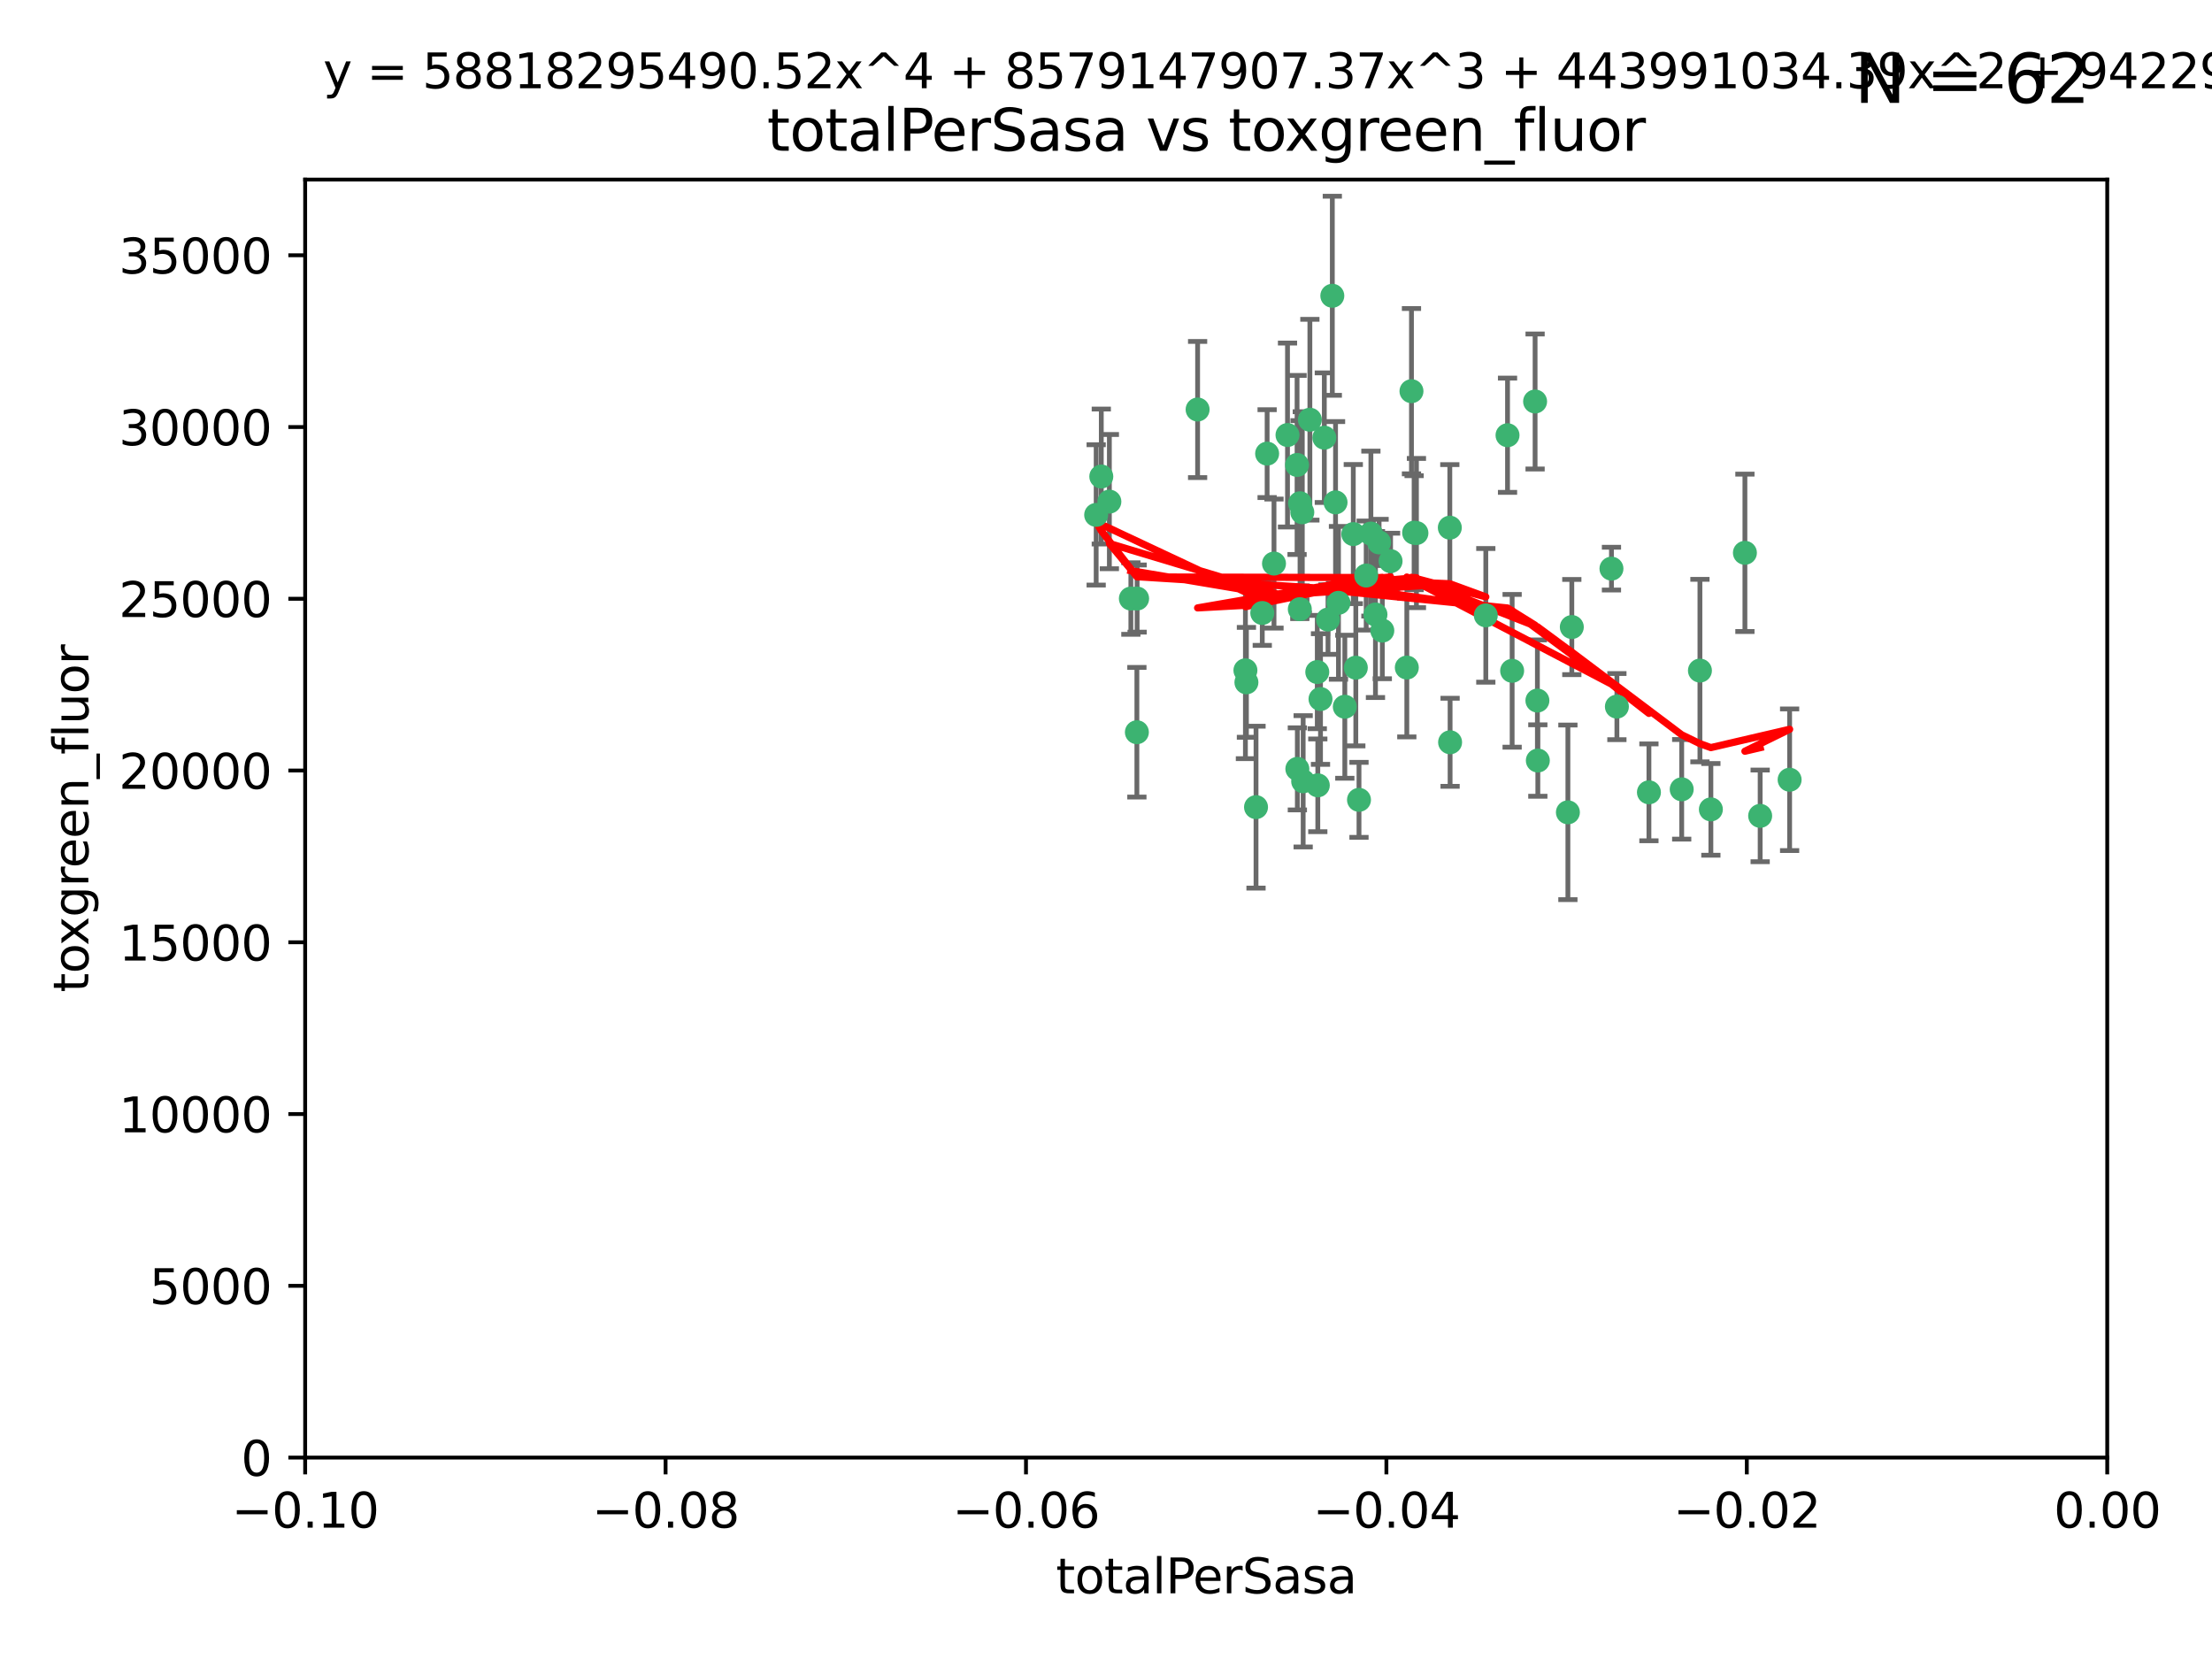 <?xml version="1.0" encoding="utf-8" standalone="no"?>
<!DOCTYPE svg PUBLIC "-//W3C//DTD SVG 1.1//EN"
  "http://www.w3.org/Graphics/SVG/1.1/DTD/svg11.dtd">
<svg xmlns:xlink="http://www.w3.org/1999/xlink" width="460.8pt" height="345.6pt" viewBox="0 0 460.8 345.6" xmlns="http://www.w3.org/2000/svg" version="1.1">
 <defs>
  <style type="text/css">*{stroke-linejoin: round; stroke-linecap: butt}</style>
 </defs>
 <g id="figure_1">
  <g id="patch_1">
   <path d="M 0 345.6 
L 460.8 345.6 
L 460.8 0 
L 0 0 
z
" style="fill: #ffffff"/>
  </g>
  <g id="axes_1">
   <g id="patch_2">
    <path d="M 63.571 303.64 
L 438.975 303.64 
L 438.975 37.411 
L 63.571 37.411 
z
" style="fill: #ffffff"/>
   </g>
   <g id="PathCollection_1">
    <defs>
     <path id="m4cb8c66025" d="M 0 1.118 
C 0.297 1.118 0.581 1 0.791 0.791 
C 1 0.581 1.118 0.297 1.118 0 
C 1.118 -0.297 1 -0.581 0.791 -0.791 
C 0.581 -1 0.297 -1.118 0 -1.118 
C -0.297 -1.118 -0.581 -1 -0.791 -0.791 
C -1 -0.581 -1.118 -0.297 -1.118 0 
C -1.118 0.297 -1 0.581 -0.791 0.791 
C -0.581 1 -0.297 1.118 0 1.118 
z
" style="stroke: #3cb371"/>
    </defs>
    <g clip-path="url(#pc5fd1214fa)">
     <use xlink:href="#m4cb8c66025" x="235.58" y="124.69" style="fill: #3cb371; stroke: #3cb371"/>
     <use xlink:href="#m4cb8c66025" x="268.211" y="90.623" style="fill: #3cb371; stroke: #3cb371"/>
     <use xlink:href="#m4cb8c66025" x="231.102" y="104.496" style="fill: #3cb371; stroke: #3cb371"/>
     <use xlink:href="#m4cb8c66025" x="236.834" y="152.536" style="fill: #3cb371; stroke: #3cb371"/>
     <use xlink:href="#m4cb8c66025" x="275.085" y="145.62" style="fill: #3cb371; stroke: #3cb371"/>
     <use xlink:href="#m4cb8c66025" x="270.203" y="96.857" style="fill: #3cb371; stroke: #3cb371"/>
     <use xlink:href="#m4cb8c66025" x="271.293" y="106.718" style="fill: #3cb371; stroke: #3cb371"/>
     <use xlink:href="#m4cb8c66025" x="287.291" y="112.994" style="fill: #3cb371; stroke: #3cb371"/>
     <use xlink:href="#m4cb8c66025" x="236.883" y="124.689" style="fill: #3cb371; stroke: #3cb371"/>
     <use xlink:href="#m4cb8c66025" x="229.42" y="99.267" style="fill: #3cb371; stroke: #3cb371"/>
     <use xlink:href="#m4cb8c66025" x="228.352" y="107.264" style="fill: #3cb371; stroke: #3cb371"/>
     <use xlink:href="#m4cb8c66025" x="263.965" y="94.5" style="fill: #3cb371; stroke: #3cb371"/>
     <use xlink:href="#m4cb8c66025" x="274.414" y="139.999" style="fill: #3cb371; stroke: #3cb371"/>
     <use xlink:href="#m4cb8c66025" x="275.882" y="91.178" style="fill: #3cb371; stroke: #3cb371"/>
     <use xlink:href="#m4cb8c66025" x="281.916" y="111.261" style="fill: #3cb371; stroke: #3cb371"/>
     <use xlink:href="#m4cb8c66025" x="249.484" y="85.309" style="fill: #3cb371; stroke: #3cb371"/>
     <use xlink:href="#m4cb8c66025" x="261.652" y="168.143" style="fill: #3cb371; stroke: #3cb371"/>
     <use xlink:href="#m4cb8c66025" x="270.262" y="160.173" style="fill: #3cb371; stroke: #3cb371"/>
     <use xlink:href="#m4cb8c66025" x="259.652" y="142.145" style="fill: #3cb371; stroke: #3cb371"/>
     <use xlink:href="#m4cb8c66025" x="259.444" y="139.64" style="fill: #3cb371; stroke: #3cb371"/>
     <use xlink:href="#m4cb8c66025" x="280.15" y="147.225" style="fill: #3cb371; stroke: #3cb371"/>
     <use xlink:href="#m4cb8c66025" x="265.397" y="117.402" style="fill: #3cb371; stroke: #3cb371"/>
     <use xlink:href="#m4cb8c66025" x="276.649" y="129.063" style="fill: #3cb371; stroke: #3cb371"/>
     <use xlink:href="#m4cb8c66025" x="285.583" y="111.157" style="fill: #3cb371; stroke: #3cb371"/>
     <use xlink:href="#m4cb8c66025" x="287.96" y="131.368" style="fill: #3cb371; stroke: #3cb371"/>
     <use xlink:href="#m4cb8c66025" x="286.534" y="128.013" style="fill: #3cb371; stroke: #3cb371"/>
     <use xlink:href="#m4cb8c66025" x="278.828" y="125.579" style="fill: #3cb371; stroke: #3cb371"/>
     <use xlink:href="#m4cb8c66025" x="284.603" y="119.895" style="fill: #3cb371; stroke: #3cb371"/>
     <use xlink:href="#m4cb8c66025" x="272.871" y="87.434" style="fill: #3cb371; stroke: #3cb371"/>
     <use xlink:href="#m4cb8c66025" x="271.473" y="162.759" style="fill: #3cb371; stroke: #3cb371"/>
     <use xlink:href="#m4cb8c66025" x="294.586" y="110.968" style="fill: #3cb371; stroke: #3cb371"/>
     <use xlink:href="#m4cb8c66025" x="295.068" y="111.045" style="fill: #3cb371; stroke: #3cb371"/>
     <use xlink:href="#m4cb8c66025" x="278.219" y="104.651" style="fill: #3cb371; stroke: #3cb371"/>
     <use xlink:href="#m4cb8c66025" x="282.441" y="139.091" style="fill: #3cb371; stroke: #3cb371"/>
     <use xlink:href="#m4cb8c66025" x="289.681" y="116.895" style="fill: #3cb371; stroke: #3cb371"/>
     <use xlink:href="#m4cb8c66025" x="262.954" y="127.696" style="fill: #3cb371; stroke: #3cb371"/>
     <use xlink:href="#m4cb8c66025" x="270.823" y="104.837" style="fill: #3cb371; stroke: #3cb371"/>
     <use xlink:href="#m4cb8c66025" x="302.023" y="109.922" style="fill: #3cb371; stroke: #3cb371"/>
     <use xlink:href="#m4cb8c66025" x="283.103" y="166.622" style="fill: #3cb371; stroke: #3cb371"/>
     <use xlink:href="#m4cb8c66025" x="277.546" y="61.614" style="fill: #3cb371; stroke: #3cb371"/>
     <use xlink:href="#m4cb8c66025" x="315.006" y="139.744" style="fill: #3cb371; stroke: #3cb371"/>
     <use xlink:href="#m4cb8c66025" x="335.696" y="118.457" style="fill: #3cb371; stroke: #3cb371"/>
     <use xlink:href="#m4cb8c66025" x="293.065" y="139.063" style="fill: #3cb371; stroke: #3cb371"/>
     <use xlink:href="#m4cb8c66025" x="319.789" y="83.639" style="fill: #3cb371; stroke: #3cb371"/>
     <use xlink:href="#m4cb8c66025" x="314.046" y="90.667" style="fill: #3cb371; stroke: #3cb371"/>
     <use xlink:href="#m4cb8c66025" x="274.522" y="163.599" style="fill: #3cb371; stroke: #3cb371"/>
     <use xlink:href="#m4cb8c66025" x="270.774" y="126.902" style="fill: #3cb371; stroke: #3cb371"/>
     <use xlink:href="#m4cb8c66025" x="302.081" y="154.63" style="fill: #3cb371; stroke: #3cb371"/>
     <use xlink:href="#m4cb8c66025" x="309.521" y="128.187" style="fill: #3cb371; stroke: #3cb371"/>
     <use xlink:href="#m4cb8c66025" x="294.035" y="81.492" style="fill: #3cb371; stroke: #3cb371"/>
     <use xlink:href="#m4cb8c66025" x="320.359" y="158.432" style="fill: #3cb371; stroke: #3cb371"/>
     <use xlink:href="#m4cb8c66025" x="320.27" y="145.94" style="fill: #3cb371; stroke: #3cb371"/>
     <use xlink:href="#m4cb8c66025" x="327.438" y="130.623" style="fill: #3cb371; stroke: #3cb371"/>
     <use xlink:href="#m4cb8c66025" x="336.829" y="147.201" style="fill: #3cb371; stroke: #3cb371"/>
     <use xlink:href="#m4cb8c66025" x="343.502" y="165.057" style="fill: #3cb371; stroke: #3cb371"/>
     <use xlink:href="#m4cb8c66025" x="326.622" y="169.223" style="fill: #3cb371; stroke: #3cb371"/>
     <use xlink:href="#m4cb8c66025" x="350.329" y="164.427" style="fill: #3cb371; stroke: #3cb371"/>
     <use xlink:href="#m4cb8c66025" x="354.127" y="139.694" style="fill: #3cb371; stroke: #3cb371"/>
     <use xlink:href="#m4cb8c66025" x="356.406" y="168.609" style="fill: #3cb371; stroke: #3cb371"/>
     <use xlink:href="#m4cb8c66025" x="372.811" y="162.431" style="fill: #3cb371; stroke: #3cb371"/>
     <use xlink:href="#m4cb8c66025" x="363.497" y="115.163" style="fill: #3cb371; stroke: #3cb371"/>
     <use xlink:href="#m4cb8c66025" x="366.674" y="169.96" style="fill: #3cb371; stroke: #3cb371"/>
    </g>
   </g>
   <g id="matplotlib.axis_1">
    <g id="xtick_1">
     <g id="line2d_1">
      <defs>
       <path id="ma6bfd31422" d="M 0 0 
L 0 3.5 
" style="stroke: #000000; stroke-width: 0.8"/>
      </defs>
      <g>
       <use xlink:href="#ma6bfd31422" x="63.571" y="303.64" style="stroke: #000000; stroke-width: 0.8"/>
      </g>
     </g>
     <g id="text_1">
      <!-- −0.10 -->
      <g transform="translate(48.249 318.238)scale(0.1 -0.1)">
       <defs>
        <path id="DejaVuSans-2212" d="M 678 2272 
L 4684 2272 
L 4684 1741 
L 678 1741 
L 678 2272 
z
" transform="scale(0.016)"/>
        <path id="DejaVuSans-30" d="M 2034 4250 
Q 1547 4250 1301 3770 
Q 1056 3291 1056 2328 
Q 1056 1369 1301 889 
Q 1547 409 2034 409 
Q 2525 409 2770 889 
Q 3016 1369 3016 2328 
Q 3016 3291 2770 3770 
Q 2525 4250 2034 4250 
z
M 2034 4750 
Q 2819 4750 3233 4129 
Q 3647 3509 3647 2328 
Q 3647 1150 3233 529 
Q 2819 -91 2034 -91 
Q 1250 -91 836 529 
Q 422 1150 422 2328 
Q 422 3509 836 4129 
Q 1250 4750 2034 4750 
z
" transform="scale(0.016)"/>
        <path id="DejaVuSans-2e" d="M 684 794 
L 1344 794 
L 1344 0 
L 684 0 
L 684 794 
z
" transform="scale(0.016)"/>
        <path id="DejaVuSans-31" d="M 794 531 
L 1825 531 
L 1825 4091 
L 703 3866 
L 703 4441 
L 1819 4666 
L 2450 4666 
L 2450 531 
L 3481 531 
L 3481 0 
L 794 0 
L 794 531 
z
" transform="scale(0.016)"/>
       </defs>
       <use xlink:href="#DejaVuSans-2212"/>
       <use xlink:href="#DejaVuSans-30" x="83.789"/>
       <use xlink:href="#DejaVuSans-2e" x="147.412"/>
       <use xlink:href="#DejaVuSans-31" x="179.199"/>
       <use xlink:href="#DejaVuSans-30" x="242.822"/>
      </g>
     </g>
    </g>
    <g id="xtick_2">
     <g id="line2d_2">
      <g>
       <use xlink:href="#ma6bfd31422" x="138.652" y="303.64" style="stroke: #000000; stroke-width: 0.8"/>
      </g>
     </g>
     <g id="text_2">
      <!-- −0.08 -->
      <g transform="translate(123.329 318.238)scale(0.1 -0.1)">
       <defs>
        <path id="DejaVuSans-38" d="M 2034 2216 
Q 1584 2216 1326 1975 
Q 1069 1734 1069 1313 
Q 1069 891 1326 650 
Q 1584 409 2034 409 
Q 2484 409 2743 651 
Q 3003 894 3003 1313 
Q 3003 1734 2745 1975 
Q 2488 2216 2034 2216 
z
M 1403 2484 
Q 997 2584 770 2862 
Q 544 3141 544 3541 
Q 544 4100 942 4425 
Q 1341 4750 2034 4750 
Q 2731 4750 3128 4425 
Q 3525 4100 3525 3541 
Q 3525 3141 3298 2862 
Q 3072 2584 2669 2484 
Q 3125 2378 3379 2068 
Q 3634 1759 3634 1313 
Q 3634 634 3220 271 
Q 2806 -91 2034 -91 
Q 1263 -91 848 271 
Q 434 634 434 1313 
Q 434 1759 690 2068 
Q 947 2378 1403 2484 
z
M 1172 3481 
Q 1172 3119 1398 2916 
Q 1625 2713 2034 2713 
Q 2441 2713 2670 2916 
Q 2900 3119 2900 3481 
Q 2900 3844 2670 4047 
Q 2441 4250 2034 4250 
Q 1625 4250 1398 4047 
Q 1172 3844 1172 3481 
z
" transform="scale(0.016)"/>
       </defs>
       <use xlink:href="#DejaVuSans-2212"/>
       <use xlink:href="#DejaVuSans-30" x="83.789"/>
       <use xlink:href="#DejaVuSans-2e" x="147.412"/>
       <use xlink:href="#DejaVuSans-30" x="179.199"/>
       <use xlink:href="#DejaVuSans-38" x="242.822"/>
      </g>
     </g>
    </g>
    <g id="xtick_3">
     <g id="line2d_3">
      <g>
       <use xlink:href="#ma6bfd31422" x="213.733" y="303.64" style="stroke: #000000; stroke-width: 0.8"/>
      </g>
     </g>
     <g id="text_3">
      <!-- −0.06 -->
      <g transform="translate(198.41 318.238)scale(0.1 -0.1)">
       <defs>
        <path id="DejaVuSans-36" d="M 2113 2584 
Q 1688 2584 1439 2293 
Q 1191 2003 1191 1497 
Q 1191 994 1439 701 
Q 1688 409 2113 409 
Q 2538 409 2786 701 
Q 3034 994 3034 1497 
Q 3034 2003 2786 2293 
Q 2538 2584 2113 2584 
z
M 3366 4563 
L 3366 3988 
Q 3128 4100 2886 4159 
Q 2644 4219 2406 4219 
Q 1781 4219 1451 3797 
Q 1122 3375 1075 2522 
Q 1259 2794 1537 2939 
Q 1816 3084 2150 3084 
Q 2853 3084 3261 2657 
Q 3669 2231 3669 1497 
Q 3669 778 3244 343 
Q 2819 -91 2113 -91 
Q 1303 -91 875 529 
Q 447 1150 447 2328 
Q 447 3434 972 4092 
Q 1497 4750 2381 4750 
Q 2619 4750 2861 4703 
Q 3103 4656 3366 4563 
z
" transform="scale(0.016)"/>
       </defs>
       <use xlink:href="#DejaVuSans-2212"/>
       <use xlink:href="#DejaVuSans-30" x="83.789"/>
       <use xlink:href="#DejaVuSans-2e" x="147.412"/>
       <use xlink:href="#DejaVuSans-30" x="179.199"/>
       <use xlink:href="#DejaVuSans-36" x="242.822"/>
      </g>
     </g>
    </g>
    <g id="xtick_4">
     <g id="line2d_4">
      <g>
       <use xlink:href="#ma6bfd31422" x="288.813" y="303.64" style="stroke: #000000; stroke-width: 0.8"/>
      </g>
     </g>
     <g id="text_4">
      <!-- −0.04 -->
      <g transform="translate(273.491 318.238)scale(0.1 -0.1)">
       <defs>
        <path id="DejaVuSans-34" d="M 2419 4116 
L 825 1625 
L 2419 1625 
L 2419 4116 
z
M 2253 4666 
L 3047 4666 
L 3047 1625 
L 3713 1625 
L 3713 1100 
L 3047 1100 
L 3047 0 
L 2419 0 
L 2419 1100 
L 313 1100 
L 313 1709 
L 2253 4666 
z
" transform="scale(0.016)"/>
       </defs>
       <use xlink:href="#DejaVuSans-2212"/>
       <use xlink:href="#DejaVuSans-30" x="83.789"/>
       <use xlink:href="#DejaVuSans-2e" x="147.412"/>
       <use xlink:href="#DejaVuSans-30" x="179.199"/>
       <use xlink:href="#DejaVuSans-34" x="242.822"/>
      </g>
     </g>
    </g>
    <g id="xtick_5">
     <g id="line2d_5">
      <g>
       <use xlink:href="#ma6bfd31422" x="363.894" y="303.64" style="stroke: #000000; stroke-width: 0.8"/>
      </g>
     </g>
     <g id="text_5">
      <!-- −0.02 -->
      <g transform="translate(348.572 318.238)scale(0.1 -0.1)">
       <defs>
        <path id="DejaVuSans-32" d="M 1228 531 
L 3431 531 
L 3431 0 
L 469 0 
L 469 531 
Q 828 903 1448 1529 
Q 2069 2156 2228 2338 
Q 2531 2678 2651 2914 
Q 2772 3150 2772 3378 
Q 2772 3750 2511 3984 
Q 2250 4219 1831 4219 
Q 1534 4219 1204 4116 
Q 875 4013 500 3803 
L 500 4441 
Q 881 4594 1212 4672 
Q 1544 4750 1819 4750 
Q 2544 4750 2975 4387 
Q 3406 4025 3406 3419 
Q 3406 3131 3298 2873 
Q 3191 2616 2906 2266 
Q 2828 2175 2409 1742 
Q 1991 1309 1228 531 
z
" transform="scale(0.016)"/>
       </defs>
       <use xlink:href="#DejaVuSans-2212"/>
       <use xlink:href="#DejaVuSans-30" x="83.789"/>
       <use xlink:href="#DejaVuSans-2e" x="147.412"/>
       <use xlink:href="#DejaVuSans-30" x="179.199"/>
       <use xlink:href="#DejaVuSans-32" x="242.822"/>
      </g>
     </g>
    </g>
    <g id="xtick_6">
     <g id="line2d_6">
      <g>
       <use xlink:href="#ma6bfd31422" x="438.975" y="303.64" style="stroke: #000000; stroke-width: 0.8"/>
      </g>
     </g>
     <g id="text_6">
      <!-- 0.00 -->
      <g transform="translate(427.842 318.238)scale(0.1 -0.1)">
       <use xlink:href="#DejaVuSans-30"/>
       <use xlink:href="#DejaVuSans-2e" x="63.623"/>
       <use xlink:href="#DejaVuSans-30" x="95.41"/>
       <use xlink:href="#DejaVuSans-30" x="159.033"/>
      </g>
     </g>
    </g>
    <g id="text_7">
     <!-- totalPerSasa -->
     <g transform="translate(219.968 331.917)scale(0.1 -0.1)">
      <defs>
       <path id="DejaVuSans-74" d="M 1172 4494 
L 1172 3500 
L 2356 3500 
L 2356 3053 
L 1172 3053 
L 1172 1153 
Q 1172 725 1289 603 
Q 1406 481 1766 481 
L 2356 481 
L 2356 0 
L 1766 0 
Q 1100 0 847 248 
Q 594 497 594 1153 
L 594 3053 
L 172 3053 
L 172 3500 
L 594 3500 
L 594 4494 
L 1172 4494 
z
" transform="scale(0.016)"/>
       <path id="DejaVuSans-6f" d="M 1959 3097 
Q 1497 3097 1228 2736 
Q 959 2375 959 1747 
Q 959 1119 1226 758 
Q 1494 397 1959 397 
Q 2419 397 2687 759 
Q 2956 1122 2956 1747 
Q 2956 2369 2687 2733 
Q 2419 3097 1959 3097 
z
M 1959 3584 
Q 2709 3584 3137 3096 
Q 3566 2609 3566 1747 
Q 3566 888 3137 398 
Q 2709 -91 1959 -91 
Q 1206 -91 779 398 
Q 353 888 353 1747 
Q 353 2609 779 3096 
Q 1206 3584 1959 3584 
z
" transform="scale(0.016)"/>
       <path id="DejaVuSans-61" d="M 2194 1759 
Q 1497 1759 1228 1600 
Q 959 1441 959 1056 
Q 959 750 1161 570 
Q 1363 391 1709 391 
Q 2188 391 2477 730 
Q 2766 1069 2766 1631 
L 2766 1759 
L 2194 1759 
z
M 3341 1997 
L 3341 0 
L 2766 0 
L 2766 531 
Q 2569 213 2275 61 
Q 1981 -91 1556 -91 
Q 1019 -91 701 211 
Q 384 513 384 1019 
Q 384 1609 779 1909 
Q 1175 2209 1959 2209 
L 2766 2209 
L 2766 2266 
Q 2766 2663 2505 2880 
Q 2244 3097 1772 3097 
Q 1472 3097 1187 3025 
Q 903 2953 641 2809 
L 641 3341 
Q 956 3463 1253 3523 
Q 1550 3584 1831 3584 
Q 2591 3584 2966 3190 
Q 3341 2797 3341 1997 
z
" transform="scale(0.016)"/>
       <path id="DejaVuSans-6c" d="M 603 4863 
L 1178 4863 
L 1178 0 
L 603 0 
L 603 4863 
z
" transform="scale(0.016)"/>
       <path id="DejaVuSans-50" d="M 1259 4147 
L 1259 2394 
L 2053 2394 
Q 2494 2394 2734 2622 
Q 2975 2850 2975 3272 
Q 2975 3691 2734 3919 
Q 2494 4147 2053 4147 
L 1259 4147 
z
M 628 4666 
L 2053 4666 
Q 2838 4666 3239 4311 
Q 3641 3956 3641 3272 
Q 3641 2581 3239 2228 
Q 2838 1875 2053 1875 
L 1259 1875 
L 1259 0 
L 628 0 
L 628 4666 
z
" transform="scale(0.016)"/>
       <path id="DejaVuSans-65" d="M 3597 1894 
L 3597 1613 
L 953 1613 
Q 991 1019 1311 708 
Q 1631 397 2203 397 
Q 2534 397 2845 478 
Q 3156 559 3463 722 
L 3463 178 
Q 3153 47 2828 -22 
Q 2503 -91 2169 -91 
Q 1331 -91 842 396 
Q 353 884 353 1716 
Q 353 2575 817 3079 
Q 1281 3584 2069 3584 
Q 2775 3584 3186 3129 
Q 3597 2675 3597 1894 
z
M 3022 2063 
Q 3016 2534 2758 2815 
Q 2500 3097 2075 3097 
Q 1594 3097 1305 2825 
Q 1016 2553 972 2059 
L 3022 2063 
z
" transform="scale(0.016)"/>
       <path id="DejaVuSans-72" d="M 2631 2963 
Q 2534 3019 2420 3045 
Q 2306 3072 2169 3072 
Q 1681 3072 1420 2755 
Q 1159 2438 1159 1844 
L 1159 0 
L 581 0 
L 581 3500 
L 1159 3500 
L 1159 2956 
Q 1341 3275 1631 3429 
Q 1922 3584 2338 3584 
Q 2397 3584 2469 3576 
Q 2541 3569 2628 3553 
L 2631 2963 
z
" transform="scale(0.016)"/>
       <path id="DejaVuSans-53" d="M 3425 4513 
L 3425 3897 
Q 3066 4069 2747 4153 
Q 2428 4238 2131 4238 
Q 1616 4238 1336 4038 
Q 1056 3838 1056 3469 
Q 1056 3159 1242 3001 
Q 1428 2844 1947 2747 
L 2328 2669 
Q 3034 2534 3370 2195 
Q 3706 1856 3706 1288 
Q 3706 609 3251 259 
Q 2797 -91 1919 -91 
Q 1588 -91 1214 -16 
Q 841 59 441 206 
L 441 856 
Q 825 641 1194 531 
Q 1563 422 1919 422 
Q 2459 422 2753 634 
Q 3047 847 3047 1241 
Q 3047 1584 2836 1778 
Q 2625 1972 2144 2069 
L 1759 2144 
Q 1053 2284 737 2584 
Q 422 2884 422 3419 
Q 422 4038 858 4394 
Q 1294 4750 2059 4750 
Q 2388 4750 2728 4690 
Q 3069 4631 3425 4513 
z
" transform="scale(0.016)"/>
       <path id="DejaVuSans-73" d="M 2834 3397 
L 2834 2853 
Q 2591 2978 2328 3040 
Q 2066 3103 1784 3103 
Q 1356 3103 1142 2972 
Q 928 2841 928 2578 
Q 928 2378 1081 2264 
Q 1234 2150 1697 2047 
L 1894 2003 
Q 2506 1872 2764 1633 
Q 3022 1394 3022 966 
Q 3022 478 2636 193 
Q 2250 -91 1575 -91 
Q 1294 -91 989 -36 
Q 684 19 347 128 
L 347 722 
Q 666 556 975 473 
Q 1284 391 1588 391 
Q 1994 391 2212 530 
Q 2431 669 2431 922 
Q 2431 1156 2273 1281 
Q 2116 1406 1581 1522 
L 1381 1569 
Q 847 1681 609 1914 
Q 372 2147 372 2553 
Q 372 3047 722 3315 
Q 1072 3584 1716 3584 
Q 2034 3584 2315 3537 
Q 2597 3491 2834 3397 
z
" transform="scale(0.016)"/>
      </defs>
      <use xlink:href="#DejaVuSans-74"/>
      <use xlink:href="#DejaVuSans-6f" x="39.209"/>
      <use xlink:href="#DejaVuSans-74" x="100.391"/>
      <use xlink:href="#DejaVuSans-61" x="139.6"/>
      <use xlink:href="#DejaVuSans-6c" x="200.879"/>
      <use xlink:href="#DejaVuSans-50" x="228.662"/>
      <use xlink:href="#DejaVuSans-65" x="285.34"/>
      <use xlink:href="#DejaVuSans-72" x="346.863"/>
      <use xlink:href="#DejaVuSans-53" x="387.977"/>
      <use xlink:href="#DejaVuSans-61" x="451.453"/>
      <use xlink:href="#DejaVuSans-73" x="512.732"/>
      <use xlink:href="#DejaVuSans-61" x="564.832"/>
     </g>
    </g>
   </g>
   <g id="matplotlib.axis_2">
    <g id="ytick_1">
     <g id="line2d_7">
      <defs>
       <path id="m68346f5eca" d="M 0 0 
L -3.5 0 
" style="stroke: #000000; stroke-width: 0.8"/>
      </defs>
      <g>
       <use xlink:href="#m68346f5eca" x="63.571" y="303.64" style="stroke: #000000; stroke-width: 0.8"/>
      </g>
     </g>
     <g id="text_8">
      <!-- 0 -->
      <g transform="translate(50.209 307.439)scale(0.1 -0.1)">
       <use xlink:href="#DejaVuSans-30"/>
      </g>
     </g>
    </g>
    <g id="ytick_2">
     <g id="line2d_8">
      <g>
       <use xlink:href="#m68346f5eca" x="63.571" y="267.859" style="stroke: #000000; stroke-width: 0.8"/>
      </g>
     </g>
     <g id="text_9">
      <!-- 5000 -->
      <g transform="translate(31.121 271.658)scale(0.1 -0.1)">
       <defs>
        <path id="DejaVuSans-35" d="M 691 4666 
L 3169 4666 
L 3169 4134 
L 1269 4134 
L 1269 2991 
Q 1406 3038 1543 3061 
Q 1681 3084 1819 3084 
Q 2600 3084 3056 2656 
Q 3513 2228 3513 1497 
Q 3513 744 3044 326 
Q 2575 -91 1722 -91 
Q 1428 -91 1123 -41 
Q 819 9 494 109 
L 494 744 
Q 775 591 1075 516 
Q 1375 441 1709 441 
Q 2250 441 2565 725 
Q 2881 1009 2881 1497 
Q 2881 1984 2565 2268 
Q 2250 2553 1709 2553 
Q 1456 2553 1204 2497 
Q 953 2441 691 2322 
L 691 4666 
z
" transform="scale(0.016)"/>
       </defs>
       <use xlink:href="#DejaVuSans-35"/>
       <use xlink:href="#DejaVuSans-30" x="63.623"/>
       <use xlink:href="#DejaVuSans-30" x="127.246"/>
       <use xlink:href="#DejaVuSans-30" x="190.869"/>
      </g>
     </g>
    </g>
    <g id="ytick_3">
     <g id="line2d_9">
      <g>
       <use xlink:href="#m68346f5eca" x="63.571" y="232.078" style="stroke: #000000; stroke-width: 0.8"/>
      </g>
     </g>
     <g id="text_10">
      <!-- 10000 -->
      <g transform="translate(24.759 235.878)scale(0.1 -0.1)">
       <use xlink:href="#DejaVuSans-31"/>
       <use xlink:href="#DejaVuSans-30" x="63.623"/>
       <use xlink:href="#DejaVuSans-30" x="127.246"/>
       <use xlink:href="#DejaVuSans-30" x="190.869"/>
       <use xlink:href="#DejaVuSans-30" x="254.492"/>
      </g>
     </g>
    </g>
    <g id="ytick_4">
     <g id="line2d_10">
      <g>
       <use xlink:href="#m68346f5eca" x="63.571" y="196.298" style="stroke: #000000; stroke-width: 0.8"/>
      </g>
     </g>
     <g id="text_11">
      <!-- 15000 -->
      <g transform="translate(24.759 200.097)scale(0.1 -0.1)">
       <use xlink:href="#DejaVuSans-31"/>
       <use xlink:href="#DejaVuSans-35" x="63.623"/>
       <use xlink:href="#DejaVuSans-30" x="127.246"/>
       <use xlink:href="#DejaVuSans-30" x="190.869"/>
       <use xlink:href="#DejaVuSans-30" x="254.492"/>
      </g>
     </g>
    </g>
    <g id="ytick_5">
     <g id="line2d_11">
      <g>
       <use xlink:href="#m68346f5eca" x="63.571" y="160.517" style="stroke: #000000; stroke-width: 0.8"/>
      </g>
     </g>
     <g id="text_12">
      <!-- 20000 -->
      <g transform="translate(24.759 164.316)scale(0.1 -0.1)">
       <use xlink:href="#DejaVuSans-32"/>
       <use xlink:href="#DejaVuSans-30" x="63.623"/>
       <use xlink:href="#DejaVuSans-30" x="127.246"/>
       <use xlink:href="#DejaVuSans-30" x="190.869"/>
       <use xlink:href="#DejaVuSans-30" x="254.492"/>
      </g>
     </g>
    </g>
    <g id="ytick_6">
     <g id="line2d_12">
      <g>
       <use xlink:href="#m68346f5eca" x="63.571" y="124.736" style="stroke: #000000; stroke-width: 0.8"/>
      </g>
     </g>
     <g id="text_13">
      <!-- 25000 -->
      <g transform="translate(24.759 128.535)scale(0.1 -0.1)">
       <use xlink:href="#DejaVuSans-32"/>
       <use xlink:href="#DejaVuSans-35" x="63.623"/>
       <use xlink:href="#DejaVuSans-30" x="127.246"/>
       <use xlink:href="#DejaVuSans-30" x="190.869"/>
       <use xlink:href="#DejaVuSans-30" x="254.492"/>
      </g>
     </g>
    </g>
    <g id="ytick_7">
     <g id="line2d_13">
      <g>
       <use xlink:href="#m68346f5eca" x="63.571" y="88.955" style="stroke: #000000; stroke-width: 0.8"/>
      </g>
     </g>
     <g id="text_14">
      <!-- 30000 -->
      <g transform="translate(24.759 92.754)scale(0.1 -0.1)">
       <defs>
        <path id="DejaVuSans-33" d="M 2597 2516 
Q 3050 2419 3304 2112 
Q 3559 1806 3559 1356 
Q 3559 666 3084 287 
Q 2609 -91 1734 -91 
Q 1441 -91 1130 -33 
Q 819 25 488 141 
L 488 750 
Q 750 597 1062 519 
Q 1375 441 1716 441 
Q 2309 441 2620 675 
Q 2931 909 2931 1356 
Q 2931 1769 2642 2001 
Q 2353 2234 1838 2234 
L 1294 2234 
L 1294 2753 
L 1863 2753 
Q 2328 2753 2575 2939 
Q 2822 3125 2822 3475 
Q 2822 3834 2567 4026 
Q 2313 4219 1838 4219 
Q 1578 4219 1281 4162 
Q 984 4106 628 3988 
L 628 4550 
Q 988 4650 1302 4700 
Q 1616 4750 1894 4750 
Q 2613 4750 3031 4423 
Q 3450 4097 3450 3541 
Q 3450 3153 3228 2886 
Q 3006 2619 2597 2516 
z
" transform="scale(0.016)"/>
       </defs>
       <use xlink:href="#DejaVuSans-33"/>
       <use xlink:href="#DejaVuSans-30" x="63.623"/>
       <use xlink:href="#DejaVuSans-30" x="127.246"/>
       <use xlink:href="#DejaVuSans-30" x="190.869"/>
       <use xlink:href="#DejaVuSans-30" x="254.492"/>
      </g>
     </g>
    </g>
    <g id="ytick_8">
     <g id="line2d_14">
      <g>
       <use xlink:href="#m68346f5eca" x="63.571" y="53.174" style="stroke: #000000; stroke-width: 0.8"/>
      </g>
     </g>
     <g id="text_15">
      <!-- 35000 -->
      <g transform="translate(24.759 56.974)scale(0.1 -0.1)">
       <use xlink:href="#DejaVuSans-33"/>
       <use xlink:href="#DejaVuSans-35" x="63.623"/>
       <use xlink:href="#DejaVuSans-30" x="127.246"/>
       <use xlink:href="#DejaVuSans-30" x="190.869"/>
       <use xlink:href="#DejaVuSans-30" x="254.492"/>
      </g>
     </g>
    </g>
    <g id="text_16">
     <!-- toxgreen_fluor -->
     <g transform="translate(18.401 206.72)rotate(-90)scale(0.1 -0.1)">
      <defs>
       <path id="DejaVuSans-78" d="M 3513 3500 
L 2247 1797 
L 3578 0 
L 2900 0 
L 1881 1375 
L 863 0 
L 184 0 
L 1544 1831 
L 300 3500 
L 978 3500 
L 1906 2253 
L 2834 3500 
L 3513 3500 
z
" transform="scale(0.016)"/>
       <path id="DejaVuSans-67" d="M 2906 1791 
Q 2906 2416 2648 2759 
Q 2391 3103 1925 3103 
Q 1463 3103 1205 2759 
Q 947 2416 947 1791 
Q 947 1169 1205 825 
Q 1463 481 1925 481 
Q 2391 481 2648 825 
Q 2906 1169 2906 1791 
z
M 3481 434 
Q 3481 -459 3084 -895 
Q 2688 -1331 1869 -1331 
Q 1566 -1331 1297 -1286 
Q 1028 -1241 775 -1147 
L 775 -588 
Q 1028 -725 1275 -790 
Q 1522 -856 1778 -856 
Q 2344 -856 2625 -561 
Q 2906 -266 2906 331 
L 2906 616 
Q 2728 306 2450 153 
Q 2172 0 1784 0 
Q 1141 0 747 490 
Q 353 981 353 1791 
Q 353 2603 747 3093 
Q 1141 3584 1784 3584 
Q 2172 3584 2450 3431 
Q 2728 3278 2906 2969 
L 2906 3500 
L 3481 3500 
L 3481 434 
z
" transform="scale(0.016)"/>
       <path id="DejaVuSans-6e" d="M 3513 2113 
L 3513 0 
L 2938 0 
L 2938 2094 
Q 2938 2591 2744 2837 
Q 2550 3084 2163 3084 
Q 1697 3084 1428 2787 
Q 1159 2491 1159 1978 
L 1159 0 
L 581 0 
L 581 3500 
L 1159 3500 
L 1159 2956 
Q 1366 3272 1645 3428 
Q 1925 3584 2291 3584 
Q 2894 3584 3203 3211 
Q 3513 2838 3513 2113 
z
" transform="scale(0.016)"/>
       <path id="DejaVuSans-5f" d="M 3263 -1063 
L 3263 -1509 
L -63 -1509 
L -63 -1063 
L 3263 -1063 
z
" transform="scale(0.016)"/>
       <path id="DejaVuSans-66" d="M 2375 4863 
L 2375 4384 
L 1825 4384 
Q 1516 4384 1395 4259 
Q 1275 4134 1275 3809 
L 1275 3500 
L 2222 3500 
L 2222 3053 
L 1275 3053 
L 1275 0 
L 697 0 
L 697 3053 
L 147 3053 
L 147 3500 
L 697 3500 
L 697 3744 
Q 697 4328 969 4595 
Q 1241 4863 1831 4863 
L 2375 4863 
z
" transform="scale(0.016)"/>
       <path id="DejaVuSans-75" d="M 544 1381 
L 544 3500 
L 1119 3500 
L 1119 1403 
Q 1119 906 1312 657 
Q 1506 409 1894 409 
Q 2359 409 2629 706 
Q 2900 1003 2900 1516 
L 2900 3500 
L 3475 3500 
L 3475 0 
L 2900 0 
L 2900 538 
Q 2691 219 2414 64 
Q 2138 -91 1772 -91 
Q 1169 -91 856 284 
Q 544 659 544 1381 
z
M 1991 3584 
L 1991 3584 
z
" transform="scale(0.016)"/>
      </defs>
      <use xlink:href="#DejaVuSans-74"/>
      <use xlink:href="#DejaVuSans-6f" x="39.209"/>
      <use xlink:href="#DejaVuSans-78" x="97.266"/>
      <use xlink:href="#DejaVuSans-67" x="156.445"/>
      <use xlink:href="#DejaVuSans-72" x="219.922"/>
      <use xlink:href="#DejaVuSans-65" x="258.785"/>
      <use xlink:href="#DejaVuSans-65" x="320.309"/>
      <use xlink:href="#DejaVuSans-6e" x="381.832"/>
      <use xlink:href="#DejaVuSans-5f" x="445.211"/>
      <use xlink:href="#DejaVuSans-66" x="495.211"/>
      <use xlink:href="#DejaVuSans-6c" x="530.416"/>
      <use xlink:href="#DejaVuSans-75" x="558.199"/>
      <use xlink:href="#DejaVuSans-6f" x="621.578"/>
      <use xlink:href="#DejaVuSans-72" x="682.76"/>
     </g>
    </g>
   </g>
   <g id="LineCollection_1">
    <path d="M 235.58 132.143 
L 235.58 117.237 
" clip-path="url(#pc5fd1214fa)" style="fill: none; stroke: #696969"/>
    <path d="M 268.211 109.781 
L 268.211 71.466 
" clip-path="url(#pc5fd1214fa)" style="fill: none; stroke: #696969"/>
    <path d="M 231.102 118.477 
L 231.102 90.515 
" clip-path="url(#pc5fd1214fa)" style="fill: none; stroke: #696969"/>
    <path d="M 236.834 166.039 
L 236.834 139.033 
" clip-path="url(#pc5fd1214fa)" style="fill: none; stroke: #696969"/>
    <path d="M 275.085 159.229 
L 275.085 132.011 
" clip-path="url(#pc5fd1214fa)" style="fill: none; stroke: #696969"/>
    <path d="M 270.203 115.505 
L 270.203 78.209 
" clip-path="url(#pc5fd1214fa)" style="fill: none; stroke: #696969"/>
    <path d="M 271.293 127.664 
L 271.293 85.772 
" clip-path="url(#pc5fd1214fa)" style="fill: none; stroke: #696969"/>
    <path d="M 287.291 117.812 
L 287.291 108.176 
" clip-path="url(#pc5fd1214fa)" style="fill: none; stroke: #696969"/>
    <path d="M 236.883 131.683 
L 236.883 117.696 
" clip-path="url(#pc5fd1214fa)" style="fill: none; stroke: #696969"/>
    <path d="M 229.42 113.322 
L 229.42 85.213 
" clip-path="url(#pc5fd1214fa)" style="fill: none; stroke: #696969"/>
    <path d="M 228.352 121.88 
L 228.352 92.647 
" clip-path="url(#pc5fd1214fa)" style="fill: none; stroke: #696969"/>
    <path d="M 263.965 103.651 
L 263.965 85.348 
" clip-path="url(#pc5fd1214fa)" style="fill: none; stroke: #696969"/>
    <path d="M 274.414 151.798 
L 274.414 128.2 
" clip-path="url(#pc5fd1214fa)" style="fill: none; stroke: #696969"/>
    <path d="M 275.882 104.675 
L 275.882 77.682 
" clip-path="url(#pc5fd1214fa)" style="fill: none; stroke: #696969"/>
    <path d="M 281.916 125.753 
L 281.916 96.768 
" clip-path="url(#pc5fd1214fa)" style="fill: none; stroke: #696969"/>
    <path d="M 249.484 99.491 
L 249.484 71.128 
" clip-path="url(#pc5fd1214fa)" style="fill: none; stroke: #696969"/>
    <path d="M 261.652 185.006 
L 261.652 151.281 
" clip-path="url(#pc5fd1214fa)" style="fill: none; stroke: #696969"/>
    <path d="M 270.262 168.723 
L 270.262 151.623 
" clip-path="url(#pc5fd1214fa)" style="fill: none; stroke: #696969"/>
    <path d="M 259.652 153.587 
L 259.652 130.704 
" clip-path="url(#pc5fd1214fa)" style="fill: none; stroke: #696969"/>
    <path d="M 259.444 158.046 
L 259.444 121.234 
" clip-path="url(#pc5fd1214fa)" style="fill: none; stroke: #696969"/>
    <path d="M 280.15 162.121 
L 280.15 132.33 
" clip-path="url(#pc5fd1214fa)" style="fill: none; stroke: #696969"/>
    <path d="M 265.397 130.841 
L 265.397 103.963 
" clip-path="url(#pc5fd1214fa)" style="fill: none; stroke: #696969"/>
    <path d="M 276.649 136.31 
L 276.649 121.816 
" clip-path="url(#pc5fd1214fa)" style="fill: none; stroke: #696969"/>
    <path d="M 285.583 128.336 
L 285.583 93.979 
" clip-path="url(#pc5fd1214fa)" style="fill: none; stroke: #696969"/>
    <path d="M 287.96 141.39 
L 287.96 121.347 
" clip-path="url(#pc5fd1214fa)" style="fill: none; stroke: #696969"/>
    <path d="M 286.534 145.305 
L 286.534 110.721 
" clip-path="url(#pc5fd1214fa)" style="fill: none; stroke: #696969"/>
    <path d="M 278.828 141.497 
L 278.828 109.662 
" clip-path="url(#pc5fd1214fa)" style="fill: none; stroke: #696969"/>
    <path d="M 284.603 131.252 
L 284.603 108.538 
" clip-path="url(#pc5fd1214fa)" style="fill: none; stroke: #696969"/>
    <path d="M 272.871 108.351 
L 272.871 66.517 
" clip-path="url(#pc5fd1214fa)" style="fill: none; stroke: #696969"/>
    <path d="M 271.473 176.439 
L 271.473 149.08 
" clip-path="url(#pc5fd1214fa)" style="fill: none; stroke: #696969"/>
    <path d="M 294.586 122.844 
L 294.586 99.093 
" clip-path="url(#pc5fd1214fa)" style="fill: none; stroke: #696969"/>
    <path d="M 295.068 126.588 
L 295.068 95.502 
" clip-path="url(#pc5fd1214fa)" style="fill: none; stroke: #696969"/>
    <path d="M 278.219 121.481 
L 278.219 87.821 
" clip-path="url(#pc5fd1214fa)" style="fill: none; stroke: #696969"/>
    <path d="M 282.441 155.38 
L 282.441 122.802 
" clip-path="url(#pc5fd1214fa)" style="fill: none; stroke: #696969"/>
    <path d="M 289.681 122.714 
L 289.681 111.075 
" clip-path="url(#pc5fd1214fa)" style="fill: none; stroke: #696969"/>
    <path d="M 262.954 134.441 
L 262.954 120.951 
" clip-path="url(#pc5fd1214fa)" style="fill: none; stroke: #696969"/>
    <path d="M 270.823 122.048 
L 270.823 87.626 
" clip-path="url(#pc5fd1214fa)" style="fill: none; stroke: #696969"/>
    <path d="M 302.023 123.06 
L 302.023 96.783 
" clip-path="url(#pc5fd1214fa)" style="fill: none; stroke: #696969"/>
    <path d="M 283.103 174.434 
L 283.103 158.81 
" clip-path="url(#pc5fd1214fa)" style="fill: none; stroke: #696969"/>
    <path d="M 277.546 82.348 
L 277.546 40.879 
" clip-path="url(#pc5fd1214fa)" style="fill: none; stroke: #696969"/>
    <path d="M 315.006 155.653 
L 315.006 123.835 
" clip-path="url(#pc5fd1214fa)" style="fill: none; stroke: #696969"/>
    <path d="M 335.696 122.912 
L 335.696 114.001 
" clip-path="url(#pc5fd1214fa)" style="fill: none; stroke: #696969"/>
    <path d="M 293.065 153.504 
L 293.065 124.622 
" clip-path="url(#pc5fd1214fa)" style="fill: none; stroke: #696969"/>
    <path d="M 319.789 97.702 
L 319.789 69.575 
" clip-path="url(#pc5fd1214fa)" style="fill: none; stroke: #696969"/>
    <path d="M 314.046 102.568 
L 314.046 78.767 
" clip-path="url(#pc5fd1214fa)" style="fill: none; stroke: #696969"/>
    <path d="M 274.522 173.255 
L 274.522 153.942 
" clip-path="url(#pc5fd1214fa)" style="fill: none; stroke: #696969"/>
    <path d="M 270.774 128.865 
L 270.774 124.939 
" clip-path="url(#pc5fd1214fa)" style="fill: none; stroke: #696969"/>
    <path d="M 302.081 163.803 
L 302.081 145.457 
" clip-path="url(#pc5fd1214fa)" style="fill: none; stroke: #696969"/>
    <path d="M 309.521 142.109 
L 309.521 114.265 
" clip-path="url(#pc5fd1214fa)" style="fill: none; stroke: #696969"/>
    <path d="M 294.035 98.71 
L 294.035 64.274 
" clip-path="url(#pc5fd1214fa)" style="fill: none; stroke: #696969"/>
    <path d="M 320.359 165.874 
L 320.359 150.99 
" clip-path="url(#pc5fd1214fa)" style="fill: none; stroke: #696969"/>
    <path d="M 320.27 158.572 
L 320.27 133.308 
" clip-path="url(#pc5fd1214fa)" style="fill: none; stroke: #696969"/>
    <path d="M 327.438 140.536 
L 327.438 120.711 
" clip-path="url(#pc5fd1214fa)" style="fill: none; stroke: #696969"/>
    <path d="M 336.829 154.089 
L 336.829 140.313 
" clip-path="url(#pc5fd1214fa)" style="fill: none; stroke: #696969"/>
    <path d="M 343.502 175.144 
L 343.502 154.97 
" clip-path="url(#pc5fd1214fa)" style="fill: none; stroke: #696969"/>
    <path d="M 326.622 187.407 
L 326.622 151.039 
" clip-path="url(#pc5fd1214fa)" style="fill: none; stroke: #696969"/>
    <path d="M 350.329 174.8 
L 350.329 154.054 
" clip-path="url(#pc5fd1214fa)" style="fill: none; stroke: #696969"/>
    <path d="M 354.127 158.704 
L 354.127 120.683 
" clip-path="url(#pc5fd1214fa)" style="fill: none; stroke: #696969"/>
    <path d="M 356.406 178.161 
L 356.406 159.056 
" clip-path="url(#pc5fd1214fa)" style="fill: none; stroke: #696969"/>
    <path d="M 372.811 177.183 
L 372.811 147.679 
" clip-path="url(#pc5fd1214fa)" style="fill: none; stroke: #696969"/>
    <path d="M 363.497 131.554 
L 363.497 98.772 
" clip-path="url(#pc5fd1214fa)" style="fill: none; stroke: #696969"/>
    <path d="M 366.674 179.51 
L 366.674 160.41 
" clip-path="url(#pc5fd1214fa)" style="fill: none; stroke: #696969"/>
   </g>
   <g id="line2d_15">
    <defs>
     <path id="mefd7617df1" d="M 2 0 
L -2 -0 
" style="stroke: #696969"/>
    </defs>
    <g clip-path="url(#pc5fd1214fa)">
     <use xlink:href="#mefd7617df1" x="235.58" y="132.143" style="fill: #696969; stroke: #696969"/>
     <use xlink:href="#mefd7617df1" x="268.211" y="109.781" style="fill: #696969; stroke: #696969"/>
     <use xlink:href="#mefd7617df1" x="231.102" y="118.477" style="fill: #696969; stroke: #696969"/>
     <use xlink:href="#mefd7617df1" x="236.834" y="166.039" style="fill: #696969; stroke: #696969"/>
     <use xlink:href="#mefd7617df1" x="275.085" y="159.229" style="fill: #696969; stroke: #696969"/>
     <use xlink:href="#mefd7617df1" x="270.203" y="115.505" style="fill: #696969; stroke: #696969"/>
     <use xlink:href="#mefd7617df1" x="271.293" y="127.664" style="fill: #696969; stroke: #696969"/>
     <use xlink:href="#mefd7617df1" x="287.291" y="117.812" style="fill: #696969; stroke: #696969"/>
     <use xlink:href="#mefd7617df1" x="236.883" y="131.683" style="fill: #696969; stroke: #696969"/>
     <use xlink:href="#mefd7617df1" x="229.42" y="113.322" style="fill: #696969; stroke: #696969"/>
     <use xlink:href="#mefd7617df1" x="228.352" y="121.88" style="fill: #696969; stroke: #696969"/>
     <use xlink:href="#mefd7617df1" x="263.965" y="103.651" style="fill: #696969; stroke: #696969"/>
     <use xlink:href="#mefd7617df1" x="274.414" y="151.798" style="fill: #696969; stroke: #696969"/>
     <use xlink:href="#mefd7617df1" x="275.882" y="104.675" style="fill: #696969; stroke: #696969"/>
     <use xlink:href="#mefd7617df1" x="281.916" y="125.753" style="fill: #696969; stroke: #696969"/>
     <use xlink:href="#mefd7617df1" x="249.484" y="99.491" style="fill: #696969; stroke: #696969"/>
     <use xlink:href="#mefd7617df1" x="261.652" y="185.006" style="fill: #696969; stroke: #696969"/>
     <use xlink:href="#mefd7617df1" x="270.262" y="168.723" style="fill: #696969; stroke: #696969"/>
     <use xlink:href="#mefd7617df1" x="259.652" y="153.587" style="fill: #696969; stroke: #696969"/>
     <use xlink:href="#mefd7617df1" x="259.444" y="158.046" style="fill: #696969; stroke: #696969"/>
     <use xlink:href="#mefd7617df1" x="280.15" y="162.121" style="fill: #696969; stroke: #696969"/>
     <use xlink:href="#mefd7617df1" x="265.397" y="130.841" style="fill: #696969; stroke: #696969"/>
     <use xlink:href="#mefd7617df1" x="276.649" y="136.31" style="fill: #696969; stroke: #696969"/>
     <use xlink:href="#mefd7617df1" x="285.583" y="128.336" style="fill: #696969; stroke: #696969"/>
     <use xlink:href="#mefd7617df1" x="287.96" y="141.39" style="fill: #696969; stroke: #696969"/>
     <use xlink:href="#mefd7617df1" x="286.534" y="145.305" style="fill: #696969; stroke: #696969"/>
     <use xlink:href="#mefd7617df1" x="278.828" y="141.497" style="fill: #696969; stroke: #696969"/>
     <use xlink:href="#mefd7617df1" x="284.603" y="131.252" style="fill: #696969; stroke: #696969"/>
     <use xlink:href="#mefd7617df1" x="272.871" y="108.351" style="fill: #696969; stroke: #696969"/>
     <use xlink:href="#mefd7617df1" x="271.473" y="176.439" style="fill: #696969; stroke: #696969"/>
     <use xlink:href="#mefd7617df1" x="294.586" y="122.844" style="fill: #696969; stroke: #696969"/>
     <use xlink:href="#mefd7617df1" x="295.068" y="126.588" style="fill: #696969; stroke: #696969"/>
     <use xlink:href="#mefd7617df1" x="278.219" y="121.481" style="fill: #696969; stroke: #696969"/>
     <use xlink:href="#mefd7617df1" x="282.441" y="155.38" style="fill: #696969; stroke: #696969"/>
     <use xlink:href="#mefd7617df1" x="289.681" y="122.714" style="fill: #696969; stroke: #696969"/>
     <use xlink:href="#mefd7617df1" x="262.954" y="134.441" style="fill: #696969; stroke: #696969"/>
     <use xlink:href="#mefd7617df1" x="270.823" y="122.048" style="fill: #696969; stroke: #696969"/>
     <use xlink:href="#mefd7617df1" x="302.023" y="123.06" style="fill: #696969; stroke: #696969"/>
     <use xlink:href="#mefd7617df1" x="283.103" y="174.434" style="fill: #696969; stroke: #696969"/>
     <use xlink:href="#mefd7617df1" x="277.546" y="82.348" style="fill: #696969; stroke: #696969"/>
     <use xlink:href="#mefd7617df1" x="315.006" y="155.653" style="fill: #696969; stroke: #696969"/>
     <use xlink:href="#mefd7617df1" x="335.696" y="122.912" style="fill: #696969; stroke: #696969"/>
     <use xlink:href="#mefd7617df1" x="293.065" y="153.504" style="fill: #696969; stroke: #696969"/>
     <use xlink:href="#mefd7617df1" x="319.789" y="97.702" style="fill: #696969; stroke: #696969"/>
     <use xlink:href="#mefd7617df1" x="314.046" y="102.568" style="fill: #696969; stroke: #696969"/>
     <use xlink:href="#mefd7617df1" x="274.522" y="173.255" style="fill: #696969; stroke: #696969"/>
     <use xlink:href="#mefd7617df1" x="270.774" y="128.865" style="fill: #696969; stroke: #696969"/>
     <use xlink:href="#mefd7617df1" x="302.081" y="163.803" style="fill: #696969; stroke: #696969"/>
     <use xlink:href="#mefd7617df1" x="309.521" y="142.109" style="fill: #696969; stroke: #696969"/>
     <use xlink:href="#mefd7617df1" x="294.035" y="98.71" style="fill: #696969; stroke: #696969"/>
     <use xlink:href="#mefd7617df1" x="320.359" y="165.874" style="fill: #696969; stroke: #696969"/>
     <use xlink:href="#mefd7617df1" x="320.27" y="158.572" style="fill: #696969; stroke: #696969"/>
     <use xlink:href="#mefd7617df1" x="327.438" y="140.536" style="fill: #696969; stroke: #696969"/>
     <use xlink:href="#mefd7617df1" x="336.829" y="154.089" style="fill: #696969; stroke: #696969"/>
     <use xlink:href="#mefd7617df1" x="343.502" y="175.144" style="fill: #696969; stroke: #696969"/>
     <use xlink:href="#mefd7617df1" x="326.622" y="187.407" style="fill: #696969; stroke: #696969"/>
     <use xlink:href="#mefd7617df1" x="350.329" y="174.8" style="fill: #696969; stroke: #696969"/>
     <use xlink:href="#mefd7617df1" x="354.127" y="158.704" style="fill: #696969; stroke: #696969"/>
     <use xlink:href="#mefd7617df1" x="356.406" y="178.161" style="fill: #696969; stroke: #696969"/>
     <use xlink:href="#mefd7617df1" x="372.811" y="177.183" style="fill: #696969; stroke: #696969"/>
     <use xlink:href="#mefd7617df1" x="363.497" y="131.554" style="fill: #696969; stroke: #696969"/>
     <use xlink:href="#mefd7617df1" x="366.674" y="179.51" style="fill: #696969; stroke: #696969"/>
    </g>
   </g>
   <g id="line2d_16">
    <g clip-path="url(#pc5fd1214fa)">
     <use xlink:href="#mefd7617df1" x="235.58" y="117.237" style="fill: #696969; stroke: #696969"/>
     <use xlink:href="#mefd7617df1" x="268.211" y="71.466" style="fill: #696969; stroke: #696969"/>
     <use xlink:href="#mefd7617df1" x="231.102" y="90.515" style="fill: #696969; stroke: #696969"/>
     <use xlink:href="#mefd7617df1" x="236.834" y="139.033" style="fill: #696969; stroke: #696969"/>
     <use xlink:href="#mefd7617df1" x="275.085" y="132.011" style="fill: #696969; stroke: #696969"/>
     <use xlink:href="#mefd7617df1" x="270.203" y="78.209" style="fill: #696969; stroke: #696969"/>
     <use xlink:href="#mefd7617df1" x="271.293" y="85.772" style="fill: #696969; stroke: #696969"/>
     <use xlink:href="#mefd7617df1" x="287.291" y="108.176" style="fill: #696969; stroke: #696969"/>
     <use xlink:href="#mefd7617df1" x="236.883" y="117.696" style="fill: #696969; stroke: #696969"/>
     <use xlink:href="#mefd7617df1" x="229.42" y="85.213" style="fill: #696969; stroke: #696969"/>
     <use xlink:href="#mefd7617df1" x="228.352" y="92.647" style="fill: #696969; stroke: #696969"/>
     <use xlink:href="#mefd7617df1" x="263.965" y="85.348" style="fill: #696969; stroke: #696969"/>
     <use xlink:href="#mefd7617df1" x="274.414" y="128.2" style="fill: #696969; stroke: #696969"/>
     <use xlink:href="#mefd7617df1" x="275.882" y="77.682" style="fill: #696969; stroke: #696969"/>
     <use xlink:href="#mefd7617df1" x="281.916" y="96.768" style="fill: #696969; stroke: #696969"/>
     <use xlink:href="#mefd7617df1" x="249.484" y="71.128" style="fill: #696969; stroke: #696969"/>
     <use xlink:href="#mefd7617df1" x="261.652" y="151.281" style="fill: #696969; stroke: #696969"/>
     <use xlink:href="#mefd7617df1" x="270.262" y="151.623" style="fill: #696969; stroke: #696969"/>
     <use xlink:href="#mefd7617df1" x="259.652" y="130.704" style="fill: #696969; stroke: #696969"/>
     <use xlink:href="#mefd7617df1" x="259.444" y="121.234" style="fill: #696969; stroke: #696969"/>
     <use xlink:href="#mefd7617df1" x="280.15" y="132.33" style="fill: #696969; stroke: #696969"/>
     <use xlink:href="#mefd7617df1" x="265.397" y="103.963" style="fill: #696969; stroke: #696969"/>
     <use xlink:href="#mefd7617df1" x="276.649" y="121.816" style="fill: #696969; stroke: #696969"/>
     <use xlink:href="#mefd7617df1" x="285.583" y="93.979" style="fill: #696969; stroke: #696969"/>
     <use xlink:href="#mefd7617df1" x="287.96" y="121.347" style="fill: #696969; stroke: #696969"/>
     <use xlink:href="#mefd7617df1" x="286.534" y="110.721" style="fill: #696969; stroke: #696969"/>
     <use xlink:href="#mefd7617df1" x="278.828" y="109.662" style="fill: #696969; stroke: #696969"/>
     <use xlink:href="#mefd7617df1" x="284.603" y="108.538" style="fill: #696969; stroke: #696969"/>
     <use xlink:href="#mefd7617df1" x="272.871" y="66.517" style="fill: #696969; stroke: #696969"/>
     <use xlink:href="#mefd7617df1" x="271.473" y="149.08" style="fill: #696969; stroke: #696969"/>
     <use xlink:href="#mefd7617df1" x="294.586" y="99.093" style="fill: #696969; stroke: #696969"/>
     <use xlink:href="#mefd7617df1" x="295.068" y="95.502" style="fill: #696969; stroke: #696969"/>
     <use xlink:href="#mefd7617df1" x="278.219" y="87.821" style="fill: #696969; stroke: #696969"/>
     <use xlink:href="#mefd7617df1" x="282.441" y="122.802" style="fill: #696969; stroke: #696969"/>
     <use xlink:href="#mefd7617df1" x="289.681" y="111.075" style="fill: #696969; stroke: #696969"/>
     <use xlink:href="#mefd7617df1" x="262.954" y="120.951" style="fill: #696969; stroke: #696969"/>
     <use xlink:href="#mefd7617df1" x="270.823" y="87.626" style="fill: #696969; stroke: #696969"/>
     <use xlink:href="#mefd7617df1" x="302.023" y="96.783" style="fill: #696969; stroke: #696969"/>
     <use xlink:href="#mefd7617df1" x="283.103" y="158.81" style="fill: #696969; stroke: #696969"/>
     <use xlink:href="#mefd7617df1" x="277.546" y="40.879" style="fill: #696969; stroke: #696969"/>
     <use xlink:href="#mefd7617df1" x="315.006" y="123.835" style="fill: #696969; stroke: #696969"/>
     <use xlink:href="#mefd7617df1" x="335.696" y="114.001" style="fill: #696969; stroke: #696969"/>
     <use xlink:href="#mefd7617df1" x="293.065" y="124.622" style="fill: #696969; stroke: #696969"/>
     <use xlink:href="#mefd7617df1" x="319.789" y="69.575" style="fill: #696969; stroke: #696969"/>
     <use xlink:href="#mefd7617df1" x="314.046" y="78.767" style="fill: #696969; stroke: #696969"/>
     <use xlink:href="#mefd7617df1" x="274.522" y="153.942" style="fill: #696969; stroke: #696969"/>
     <use xlink:href="#mefd7617df1" x="270.774" y="124.939" style="fill: #696969; stroke: #696969"/>
     <use xlink:href="#mefd7617df1" x="302.081" y="145.457" style="fill: #696969; stroke: #696969"/>
     <use xlink:href="#mefd7617df1" x="309.521" y="114.265" style="fill: #696969; stroke: #696969"/>
     <use xlink:href="#mefd7617df1" x="294.035" y="64.274" style="fill: #696969; stroke: #696969"/>
     <use xlink:href="#mefd7617df1" x="320.359" y="150.99" style="fill: #696969; stroke: #696969"/>
     <use xlink:href="#mefd7617df1" x="320.27" y="133.308" style="fill: #696969; stroke: #696969"/>
     <use xlink:href="#mefd7617df1" x="327.438" y="120.711" style="fill: #696969; stroke: #696969"/>
     <use xlink:href="#mefd7617df1" x="336.829" y="140.313" style="fill: #696969; stroke: #696969"/>
     <use xlink:href="#mefd7617df1" x="343.502" y="154.97" style="fill: #696969; stroke: #696969"/>
     <use xlink:href="#mefd7617df1" x="326.622" y="151.039" style="fill: #696969; stroke: #696969"/>
     <use xlink:href="#mefd7617df1" x="350.329" y="154.054" style="fill: #696969; stroke: #696969"/>
     <use xlink:href="#mefd7617df1" x="354.127" y="120.683" style="fill: #696969; stroke: #696969"/>
     <use xlink:href="#mefd7617df1" x="356.406" y="159.056" style="fill: #696969; stroke: #696969"/>
     <use xlink:href="#mefd7617df1" x="372.811" y="147.679" style="fill: #696969; stroke: #696969"/>
     <use xlink:href="#mefd7617df1" x="363.497" y="98.772" style="fill: #696969; stroke: #696969"/>
     <use xlink:href="#mefd7617df1" x="366.674" y="160.41" style="fill: #696969; stroke: #696969"/>
    </g>
   </g>
   <g id="line2d_17">
    <path d="M 235.58 118.879 
L 268.211 124.373 
L 231.102 113.218 
L 236.834 120.139 
L 275.085 122.532 
L 270.203 123.833 
L 271.293 123.536 
L 287.291 120.32 
L 236.883 120.186 
L 229.42 110.577 
L 228.352 108.742 
L 263.965 125.459 
L 274.414 122.704 
L 275.882 122.331 
L 281.916 121.025 
L 249.484 126.637 
L 261.652 125.974 
L 270.262 123.817 
L 259.652 126.351 
L 259.444 126.386 
L 280.15 121.36 
L 265.397 125.108 
L 276.649 122.142 
L 285.583 120.487 
L 287.96 120.27 
L 286.534 120.387 
L 278.828 121.639 
L 284.603 120.608 
L 272.871 123.111 
L 271.473 123.487 
L 294.586 120.305 
L 295.068 120.347 
L 278.219 121.775 
L 282.441 120.934 
L 289.681 120.185 
L 262.954 125.693 
L 270.823 123.664 
L 302.023 121.605 
L 283.103 120.826 
L 277.546 121.929 
L 315.006 127.205 
L 335.696 142.516 
L 293.065 120.208 
L 319.789 130.231 
L 314.046 126.655 
L 274.522 122.676 
L 270.774 123.677 
L 302.081 121.621 
L 309.521 124.34 
L 294.035 120.263 
L 320.359 130.621 
L 320.27 130.559 
L 327.438 135.861 
L 336.829 143.432 
L 343.502 148.612 
L 326.622 135.225 
L 350.329 153.069 
L 354.127 154.92 
L 356.406 155.739 
L 372.811 151.924 
L 363.497 156.497 
L 366.674 155.754 
" clip-path="url(#pc5fd1214fa)" style="fill: none; stroke: #ff0000; stroke-width: 1.5; stroke-linecap: square"/>
   </g>
   <g id="line2d_18">
    <defs>
     <path id="m93cbab06d0" d="M 0 2 
C 0.53 2 1.039 1.789 1.414 1.414 
C 1.789 1.039 2 0.53 2 0 
C 2 -0.53 1.789 -1.039 1.414 -1.414 
C 1.039 -1.789 0.53 -2 0 -2 
C -0.53 -2 -1.039 -1.789 -1.414 -1.414 
C -1.789 -1.039 -2 -0.53 -2 0 
C -2 0.53 -1.789 1.039 -1.414 1.414 
C -1.039 1.789 -0.53 2 0 2 
z
" style="stroke: #3cb371"/>
    </defs>
    <g clip-path="url(#pc5fd1214fa)">
     <use xlink:href="#m93cbab06d0" x="235.58" y="124.69" style="fill: #3cb371; stroke: #3cb371"/>
     <use xlink:href="#m93cbab06d0" x="268.211" y="90.623" style="fill: #3cb371; stroke: #3cb371"/>
     <use xlink:href="#m93cbab06d0" x="231.102" y="104.496" style="fill: #3cb371; stroke: #3cb371"/>
     <use xlink:href="#m93cbab06d0" x="236.834" y="152.536" style="fill: #3cb371; stroke: #3cb371"/>
     <use xlink:href="#m93cbab06d0" x="275.085" y="145.62" style="fill: #3cb371; stroke: #3cb371"/>
     <use xlink:href="#m93cbab06d0" x="270.203" y="96.857" style="fill: #3cb371; stroke: #3cb371"/>
     <use xlink:href="#m93cbab06d0" x="271.293" y="106.718" style="fill: #3cb371; stroke: #3cb371"/>
     <use xlink:href="#m93cbab06d0" x="287.291" y="112.994" style="fill: #3cb371; stroke: #3cb371"/>
     <use xlink:href="#m93cbab06d0" x="236.883" y="124.689" style="fill: #3cb371; stroke: #3cb371"/>
     <use xlink:href="#m93cbab06d0" x="229.42" y="99.267" style="fill: #3cb371; stroke: #3cb371"/>
     <use xlink:href="#m93cbab06d0" x="228.352" y="107.264" style="fill: #3cb371; stroke: #3cb371"/>
     <use xlink:href="#m93cbab06d0" x="263.965" y="94.5" style="fill: #3cb371; stroke: #3cb371"/>
     <use xlink:href="#m93cbab06d0" x="274.414" y="139.999" style="fill: #3cb371; stroke: #3cb371"/>
     <use xlink:href="#m93cbab06d0" x="275.882" y="91.178" style="fill: #3cb371; stroke: #3cb371"/>
     <use xlink:href="#m93cbab06d0" x="281.916" y="111.261" style="fill: #3cb371; stroke: #3cb371"/>
     <use xlink:href="#m93cbab06d0" x="249.484" y="85.309" style="fill: #3cb371; stroke: #3cb371"/>
     <use xlink:href="#m93cbab06d0" x="261.652" y="168.143" style="fill: #3cb371; stroke: #3cb371"/>
     <use xlink:href="#m93cbab06d0" x="270.262" y="160.173" style="fill: #3cb371; stroke: #3cb371"/>
     <use xlink:href="#m93cbab06d0" x="259.652" y="142.145" style="fill: #3cb371; stroke: #3cb371"/>
     <use xlink:href="#m93cbab06d0" x="259.444" y="139.64" style="fill: #3cb371; stroke: #3cb371"/>
     <use xlink:href="#m93cbab06d0" x="280.15" y="147.225" style="fill: #3cb371; stroke: #3cb371"/>
     <use xlink:href="#m93cbab06d0" x="265.397" y="117.402" style="fill: #3cb371; stroke: #3cb371"/>
     <use xlink:href="#m93cbab06d0" x="276.649" y="129.063" style="fill: #3cb371; stroke: #3cb371"/>
     <use xlink:href="#m93cbab06d0" x="285.583" y="111.157" style="fill: #3cb371; stroke: #3cb371"/>
     <use xlink:href="#m93cbab06d0" x="287.96" y="131.368" style="fill: #3cb371; stroke: #3cb371"/>
     <use xlink:href="#m93cbab06d0" x="286.534" y="128.013" style="fill: #3cb371; stroke: #3cb371"/>
     <use xlink:href="#m93cbab06d0" x="278.828" y="125.579" style="fill: #3cb371; stroke: #3cb371"/>
     <use xlink:href="#m93cbab06d0" x="284.603" y="119.895" style="fill: #3cb371; stroke: #3cb371"/>
     <use xlink:href="#m93cbab06d0" x="272.871" y="87.434" style="fill: #3cb371; stroke: #3cb371"/>
     <use xlink:href="#m93cbab06d0" x="271.473" y="162.759" style="fill: #3cb371; stroke: #3cb371"/>
     <use xlink:href="#m93cbab06d0" x="294.586" y="110.968" style="fill: #3cb371; stroke: #3cb371"/>
     <use xlink:href="#m93cbab06d0" x="295.068" y="111.045" style="fill: #3cb371; stroke: #3cb371"/>
     <use xlink:href="#m93cbab06d0" x="278.219" y="104.651" style="fill: #3cb371; stroke: #3cb371"/>
     <use xlink:href="#m93cbab06d0" x="282.441" y="139.091" style="fill: #3cb371; stroke: #3cb371"/>
     <use xlink:href="#m93cbab06d0" x="289.681" y="116.895" style="fill: #3cb371; stroke: #3cb371"/>
     <use xlink:href="#m93cbab06d0" x="262.954" y="127.696" style="fill: #3cb371; stroke: #3cb371"/>
     <use xlink:href="#m93cbab06d0" x="270.823" y="104.837" style="fill: #3cb371; stroke: #3cb371"/>
     <use xlink:href="#m93cbab06d0" x="302.023" y="109.922" style="fill: #3cb371; stroke: #3cb371"/>
     <use xlink:href="#m93cbab06d0" x="283.103" y="166.622" style="fill: #3cb371; stroke: #3cb371"/>
     <use xlink:href="#m93cbab06d0" x="277.546" y="61.614" style="fill: #3cb371; stroke: #3cb371"/>
     <use xlink:href="#m93cbab06d0" x="315.006" y="139.744" style="fill: #3cb371; stroke: #3cb371"/>
     <use xlink:href="#m93cbab06d0" x="335.696" y="118.457" style="fill: #3cb371; stroke: #3cb371"/>
     <use xlink:href="#m93cbab06d0" x="293.065" y="139.063" style="fill: #3cb371; stroke: #3cb371"/>
     <use xlink:href="#m93cbab06d0" x="319.789" y="83.639" style="fill: #3cb371; stroke: #3cb371"/>
     <use xlink:href="#m93cbab06d0" x="314.046" y="90.667" style="fill: #3cb371; stroke: #3cb371"/>
     <use xlink:href="#m93cbab06d0" x="274.522" y="163.599" style="fill: #3cb371; stroke: #3cb371"/>
     <use xlink:href="#m93cbab06d0" x="270.774" y="126.902" style="fill: #3cb371; stroke: #3cb371"/>
     <use xlink:href="#m93cbab06d0" x="302.081" y="154.63" style="fill: #3cb371; stroke: #3cb371"/>
     <use xlink:href="#m93cbab06d0" x="309.521" y="128.187" style="fill: #3cb371; stroke: #3cb371"/>
     <use xlink:href="#m93cbab06d0" x="294.035" y="81.492" style="fill: #3cb371; stroke: #3cb371"/>
     <use xlink:href="#m93cbab06d0" x="320.359" y="158.432" style="fill: #3cb371; stroke: #3cb371"/>
     <use xlink:href="#m93cbab06d0" x="320.27" y="145.94" style="fill: #3cb371; stroke: #3cb371"/>
     <use xlink:href="#m93cbab06d0" x="327.438" y="130.623" style="fill: #3cb371; stroke: #3cb371"/>
     <use xlink:href="#m93cbab06d0" x="336.829" y="147.201" style="fill: #3cb371; stroke: #3cb371"/>
     <use xlink:href="#m93cbab06d0" x="343.502" y="165.057" style="fill: #3cb371; stroke: #3cb371"/>
     <use xlink:href="#m93cbab06d0" x="326.622" y="169.223" style="fill: #3cb371; stroke: #3cb371"/>
     <use xlink:href="#m93cbab06d0" x="350.329" y="164.427" style="fill: #3cb371; stroke: #3cb371"/>
     <use xlink:href="#m93cbab06d0" x="354.127" y="139.694" style="fill: #3cb371; stroke: #3cb371"/>
     <use xlink:href="#m93cbab06d0" x="356.406" y="168.609" style="fill: #3cb371; stroke: #3cb371"/>
     <use xlink:href="#m93cbab06d0" x="372.811" y="162.431" style="fill: #3cb371; stroke: #3cb371"/>
     <use xlink:href="#m93cbab06d0" x="363.497" y="115.163" style="fill: #3cb371; stroke: #3cb371"/>
     <use xlink:href="#m93cbab06d0" x="366.674" y="169.96" style="fill: #3cb371; stroke: #3cb371"/>
    </g>
   </g>
   <g id="patch_3">
    <path d="M 63.571 303.64 
L 63.571 37.411 
" style="fill: none; stroke: #000000; stroke-width: 0.8; stroke-linejoin: miter; stroke-linecap: square"/>
   </g>
   <g id="patch_4">
    <path d="M 438.975 303.64 
L 438.975 37.411 
" style="fill: none; stroke: #000000; stroke-width: 0.8; stroke-linejoin: miter; stroke-linecap: square"/>
   </g>
   <g id="patch_5">
    <path d="M 63.571 303.64 
L 438.975 303.64 
" style="fill: none; stroke: #000000; stroke-width: 0.8; stroke-linejoin: miter; stroke-linecap: square"/>
   </g>
   <g id="patch_6">
    <path d="M 63.571 37.411 
L 438.975 37.411 
" style="fill: none; stroke: #000000; stroke-width: 0.8; stroke-linejoin: miter; stroke-linecap: square"/>
   </g>
   <g id="text_17">
    <!-- N = 62 -->
    <g transform="translate(386.302 21.426)scale(0.14 -0.14)">
     <defs>
      <path id="DejaVuSans-4e" d="M 628 4666 
L 1478 4666 
L 3547 763 
L 3547 4666 
L 4159 4666 
L 4159 0 
L 3309 0 
L 1241 3903 
L 1241 0 
L 628 0 
L 628 4666 
z
" transform="scale(0.016)"/>
      <path id="DejaVuSans-20" transform="scale(0.016)"/>
      <path id="DejaVuSans-3d" d="M 678 2906 
L 4684 2906 
L 4684 2381 
L 678 2381 
L 678 2906 
z
M 678 1631 
L 4684 1631 
L 4684 1100 
L 678 1100 
L 678 1631 
z
" transform="scale(0.016)"/>
     </defs>
     <use xlink:href="#DejaVuSans-4e"/>
     <use xlink:href="#DejaVuSans-20" x="74.805"/>
     <use xlink:href="#DejaVuSans-3d" x="106.592"/>
     <use xlink:href="#DejaVuSans-20" x="190.381"/>
     <use xlink:href="#DejaVuSans-36" x="222.168"/>
     <use xlink:href="#DejaVuSans-32" x="285.791"/>
    </g>
   </g>
   <g id="text_18">
    <!-- y = 58818295490.52x^4 + 8579147907.37x^3 + 443991034.39x^2 + 9422941.62x + 90653.75 -->
    <g transform="translate(67.325 18.387)scale(0.1 -0.1)">
     <defs>
      <path id="DejaVuSans-79" d="M 2059 -325 
Q 1816 -950 1584 -1140 
Q 1353 -1331 966 -1331 
L 506 -1331 
L 506 -850 
L 844 -850 
Q 1081 -850 1212 -737 
Q 1344 -625 1503 -206 
L 1606 56 
L 191 3500 
L 800 3500 
L 1894 763 
L 2988 3500 
L 3597 3500 
L 2059 -325 
z
" transform="scale(0.016)"/>
      <path id="DejaVuSans-39" d="M 703 97 
L 703 672 
Q 941 559 1184 500 
Q 1428 441 1663 441 
Q 2288 441 2617 861 
Q 2947 1281 2994 2138 
Q 2813 1869 2534 1725 
Q 2256 1581 1919 1581 
Q 1219 1581 811 2004 
Q 403 2428 403 3163 
Q 403 3881 828 4315 
Q 1253 4750 1959 4750 
Q 2769 4750 3195 4129 
Q 3622 3509 3622 2328 
Q 3622 1225 3098 567 
Q 2575 -91 1691 -91 
Q 1453 -91 1209 -44 
Q 966 3 703 97 
z
M 1959 2075 
Q 2384 2075 2632 2365 
Q 2881 2656 2881 3163 
Q 2881 3666 2632 3958 
Q 2384 4250 1959 4250 
Q 1534 4250 1286 3958 
Q 1038 3666 1038 3163 
Q 1038 2656 1286 2365 
Q 1534 2075 1959 2075 
z
" transform="scale(0.016)"/>
      <path id="DejaVuSans-5e" d="M 2988 4666 
L 4684 2925 
L 4056 2925 
L 2681 4159 
L 1306 2925 
L 678 2925 
L 2375 4666 
L 2988 4666 
z
" transform="scale(0.016)"/>
      <path id="DejaVuSans-2b" d="M 2944 4013 
L 2944 2272 
L 4684 2272 
L 4684 1741 
L 2944 1741 
L 2944 0 
L 2419 0 
L 2419 1741 
L 678 1741 
L 678 2272 
L 2419 2272 
L 2419 4013 
L 2944 4013 
z
" transform="scale(0.016)"/>
      <path id="DejaVuSans-37" d="M 525 4666 
L 3525 4666 
L 3525 4397 
L 1831 0 
L 1172 0 
L 2766 4134 
L 525 4134 
L 525 4666 
z
" transform="scale(0.016)"/>
     </defs>
     <use xlink:href="#DejaVuSans-79"/>
     <use xlink:href="#DejaVuSans-20" x="59.18"/>
     <use xlink:href="#DejaVuSans-3d" x="90.967"/>
     <use xlink:href="#DejaVuSans-20" x="174.756"/>
     <use xlink:href="#DejaVuSans-35" x="206.543"/>
     <use xlink:href="#DejaVuSans-38" x="270.166"/>
     <use xlink:href="#DejaVuSans-38" x="333.789"/>
     <use xlink:href="#DejaVuSans-31" x="397.412"/>
     <use xlink:href="#DejaVuSans-38" x="461.035"/>
     <use xlink:href="#DejaVuSans-32" x="524.658"/>
     <use xlink:href="#DejaVuSans-39" x="588.281"/>
     <use xlink:href="#DejaVuSans-35" x="651.904"/>
     <use xlink:href="#DejaVuSans-34" x="715.527"/>
     <use xlink:href="#DejaVuSans-39" x="779.15"/>
     <use xlink:href="#DejaVuSans-30" x="842.773"/>
     <use xlink:href="#DejaVuSans-2e" x="906.396"/>
     <use xlink:href="#DejaVuSans-35" x="938.184"/>
     <use xlink:href="#DejaVuSans-32" x="1001.807"/>
     <use xlink:href="#DejaVuSans-78" x="1065.43"/>
     <use xlink:href="#DejaVuSans-5e" x="1124.609"/>
     <use xlink:href="#DejaVuSans-34" x="1208.398"/>
     <use xlink:href="#DejaVuSans-20" x="1272.021"/>
     <use xlink:href="#DejaVuSans-2b" x="1303.809"/>
     <use xlink:href="#DejaVuSans-20" x="1387.598"/>
     <use xlink:href="#DejaVuSans-38" x="1419.385"/>
     <use xlink:href="#DejaVuSans-35" x="1483.008"/>
     <use xlink:href="#DejaVuSans-37" x="1546.631"/>
     <use xlink:href="#DejaVuSans-39" x="1610.254"/>
     <use xlink:href="#DejaVuSans-31" x="1673.877"/>
     <use xlink:href="#DejaVuSans-34" x="1737.5"/>
     <use xlink:href="#DejaVuSans-37" x="1801.123"/>
     <use xlink:href="#DejaVuSans-39" x="1864.746"/>
     <use xlink:href="#DejaVuSans-30" x="1928.369"/>
     <use xlink:href="#DejaVuSans-37" x="1991.992"/>
     <use xlink:href="#DejaVuSans-2e" x="2055.615"/>
     <use xlink:href="#DejaVuSans-33" x="2087.402"/>
     <use xlink:href="#DejaVuSans-37" x="2151.025"/>
     <use xlink:href="#DejaVuSans-78" x="2214.648"/>
     <use xlink:href="#DejaVuSans-5e" x="2273.828"/>
     <use xlink:href="#DejaVuSans-33" x="2357.617"/>
     <use xlink:href="#DejaVuSans-20" x="2421.24"/>
     <use xlink:href="#DejaVuSans-2b" x="2453.027"/>
     <use xlink:href="#DejaVuSans-20" x="2536.816"/>
     <use xlink:href="#DejaVuSans-34" x="2568.604"/>
     <use xlink:href="#DejaVuSans-34" x="2632.227"/>
     <use xlink:href="#DejaVuSans-33" x="2695.85"/>
     <use xlink:href="#DejaVuSans-39" x="2759.473"/>
     <use xlink:href="#DejaVuSans-39" x="2823.096"/>
     <use xlink:href="#DejaVuSans-31" x="2886.719"/>
     <use xlink:href="#DejaVuSans-30" x="2950.342"/>
     <use xlink:href="#DejaVuSans-33" x="3013.965"/>
     <use xlink:href="#DejaVuSans-34" x="3077.588"/>
     <use xlink:href="#DejaVuSans-2e" x="3141.211"/>
     <use xlink:href="#DejaVuSans-33" x="3172.998"/>
     <use xlink:href="#DejaVuSans-39" x="3236.621"/>
     <use xlink:href="#DejaVuSans-78" x="3300.244"/>
     <use xlink:href="#DejaVuSans-5e" x="3359.424"/>
     <use xlink:href="#DejaVuSans-32" x="3443.213"/>
     <use xlink:href="#DejaVuSans-20" x="3506.836"/>
     <use xlink:href="#DejaVuSans-2b" x="3538.623"/>
     <use xlink:href="#DejaVuSans-20" x="3622.412"/>
     <use xlink:href="#DejaVuSans-39" x="3654.199"/>
     <use xlink:href="#DejaVuSans-34" x="3717.822"/>
     <use xlink:href="#DejaVuSans-32" x="3781.445"/>
     <use xlink:href="#DejaVuSans-32" x="3845.068"/>
     <use xlink:href="#DejaVuSans-39" x="3908.691"/>
     <use xlink:href="#DejaVuSans-34" x="3972.314"/>
     <use xlink:href="#DejaVuSans-31" x="4035.938"/>
     <use xlink:href="#DejaVuSans-2e" x="4099.561"/>
     <use xlink:href="#DejaVuSans-36" x="4131.348"/>
     <use xlink:href="#DejaVuSans-32" x="4194.971"/>
     <use xlink:href="#DejaVuSans-78" x="4258.594"/>
     <use xlink:href="#DejaVuSans-20" x="4317.773"/>
     <use xlink:href="#DejaVuSans-2b" x="4349.561"/>
     <use xlink:href="#DejaVuSans-20" x="4433.35"/>
     <use xlink:href="#DejaVuSans-39" x="4465.137"/>
     <use xlink:href="#DejaVuSans-30" x="4528.76"/>
     <use xlink:href="#DejaVuSans-36" x="4592.383"/>
     <use xlink:href="#DejaVuSans-35" x="4656.006"/>
     <use xlink:href="#DejaVuSans-33" x="4719.629"/>
     <use xlink:href="#DejaVuSans-2e" x="4783.252"/>
     <use xlink:href="#DejaVuSans-37" x="4815.039"/>
     <use xlink:href="#DejaVuSans-35" x="4878.662"/>
    </g>
   </g>
   <g id="text_19">
    <!-- totalPerSasa vs toxgreen_fluor -->
    <g transform="translate(159.782 31.411)scale(0.12 -0.12)">
     <defs>
      <path id="DejaVuSans-76" d="M 191 3500 
L 800 3500 
L 1894 563 
L 2988 3500 
L 3597 3500 
L 2284 0 
L 1503 0 
L 191 3500 
z
" transform="scale(0.016)"/>
     </defs>
     <use xlink:href="#DejaVuSans-74"/>
     <use xlink:href="#DejaVuSans-6f" x="39.209"/>
     <use xlink:href="#DejaVuSans-74" x="100.391"/>
     <use xlink:href="#DejaVuSans-61" x="139.6"/>
     <use xlink:href="#DejaVuSans-6c" x="200.879"/>
     <use xlink:href="#DejaVuSans-50" x="228.662"/>
     <use xlink:href="#DejaVuSans-65" x="285.34"/>
     <use xlink:href="#DejaVuSans-72" x="346.863"/>
     <use xlink:href="#DejaVuSans-53" x="387.977"/>
     <use xlink:href="#DejaVuSans-61" x="451.453"/>
     <use xlink:href="#DejaVuSans-73" x="512.732"/>
     <use xlink:href="#DejaVuSans-61" x="564.832"/>
     <use xlink:href="#DejaVuSans-20" x="626.111"/>
     <use xlink:href="#DejaVuSans-76" x="657.898"/>
     <use xlink:href="#DejaVuSans-73" x="717.078"/>
     <use xlink:href="#DejaVuSans-20" x="769.178"/>
     <use xlink:href="#DejaVuSans-74" x="800.965"/>
     <use xlink:href="#DejaVuSans-6f" x="840.174"/>
     <use xlink:href="#DejaVuSans-78" x="898.23"/>
     <use xlink:href="#DejaVuSans-67" x="957.41"/>
     <use xlink:href="#DejaVuSans-72" x="1020.887"/>
     <use xlink:href="#DejaVuSans-65" x="1059.75"/>
     <use xlink:href="#DejaVuSans-65" x="1121.273"/>
     <use xlink:href="#DejaVuSans-6e" x="1182.797"/>
     <use xlink:href="#DejaVuSans-5f" x="1246.176"/>
     <use xlink:href="#DejaVuSans-66" x="1296.176"/>
     <use xlink:href="#DejaVuSans-6c" x="1331.381"/>
     <use xlink:href="#DejaVuSans-75" x="1359.164"/>
     <use xlink:href="#DejaVuSans-6f" x="1422.543"/>
     <use xlink:href="#DejaVuSans-72" x="1483.725"/>
    </g>
   </g>
  </g>
 </g>
 <defs>
  <clipPath id="pc5fd1214fa">
   <rect x="63.571" y="37.411" width="375.404" height="266.229"/>
  </clipPath>
 </defs>
</svg>
